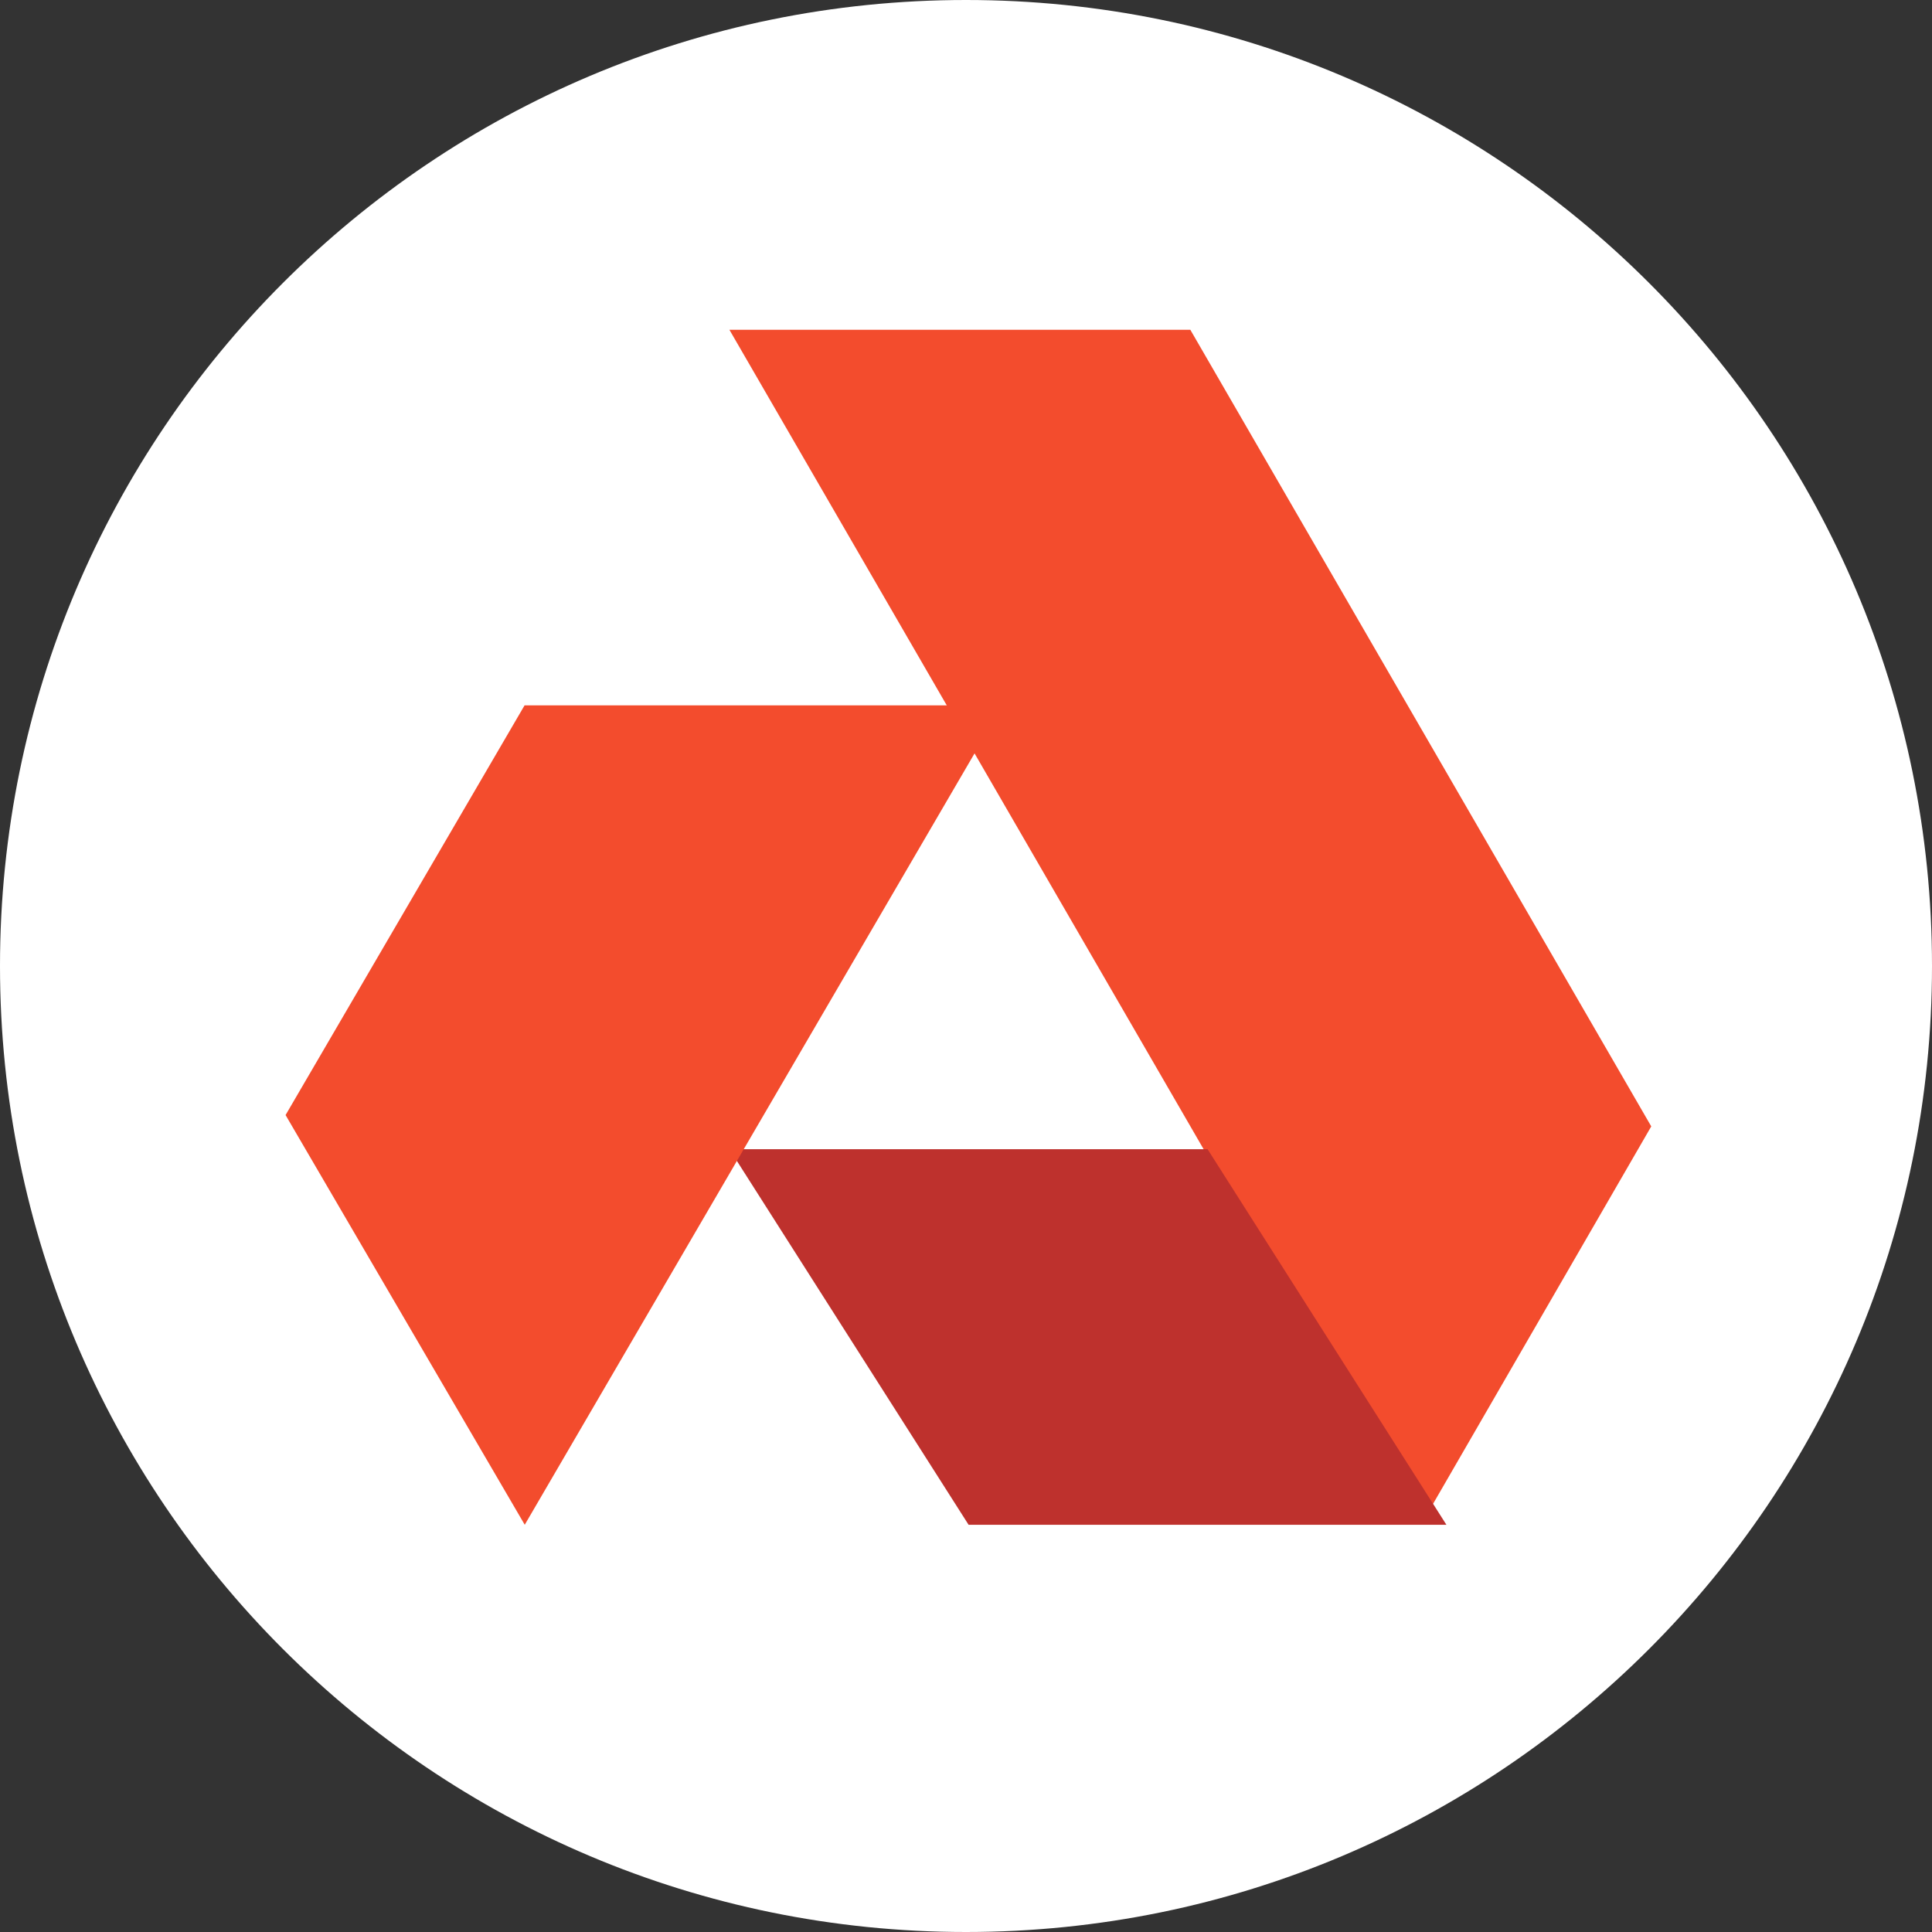 <svg width="400" height="400" viewBox="0 0 400 400" fill="none" xmlns="http://www.w3.org/2000/svg">
<rect x="0" y="0" width="400" height="400" fill="#333333" stroke="none"/>
<path d="M200 400C310.457 400 400 310.457 400 200C400 89.543 310.457 0 200 0C89.543 0 0 89.543 0 200C0 310.457 89.543 400 200 400Z" fill="white"/>
<path d="M151.019 68.281L294.196 315.688L341.875 233.209L246.447 68.281H151.019Z" fill="#F34C2D"/>
<path d="M151.019 237.931L200.535 315.688H299.462L250.017 237.931H151.019Z" fill="#BE312D"/>
<path d="M108.606 146.037L59.125 230.862L108.642 315.687L207.569 146.037H108.606Z" fill="#F34C2D"/>
</svg>
